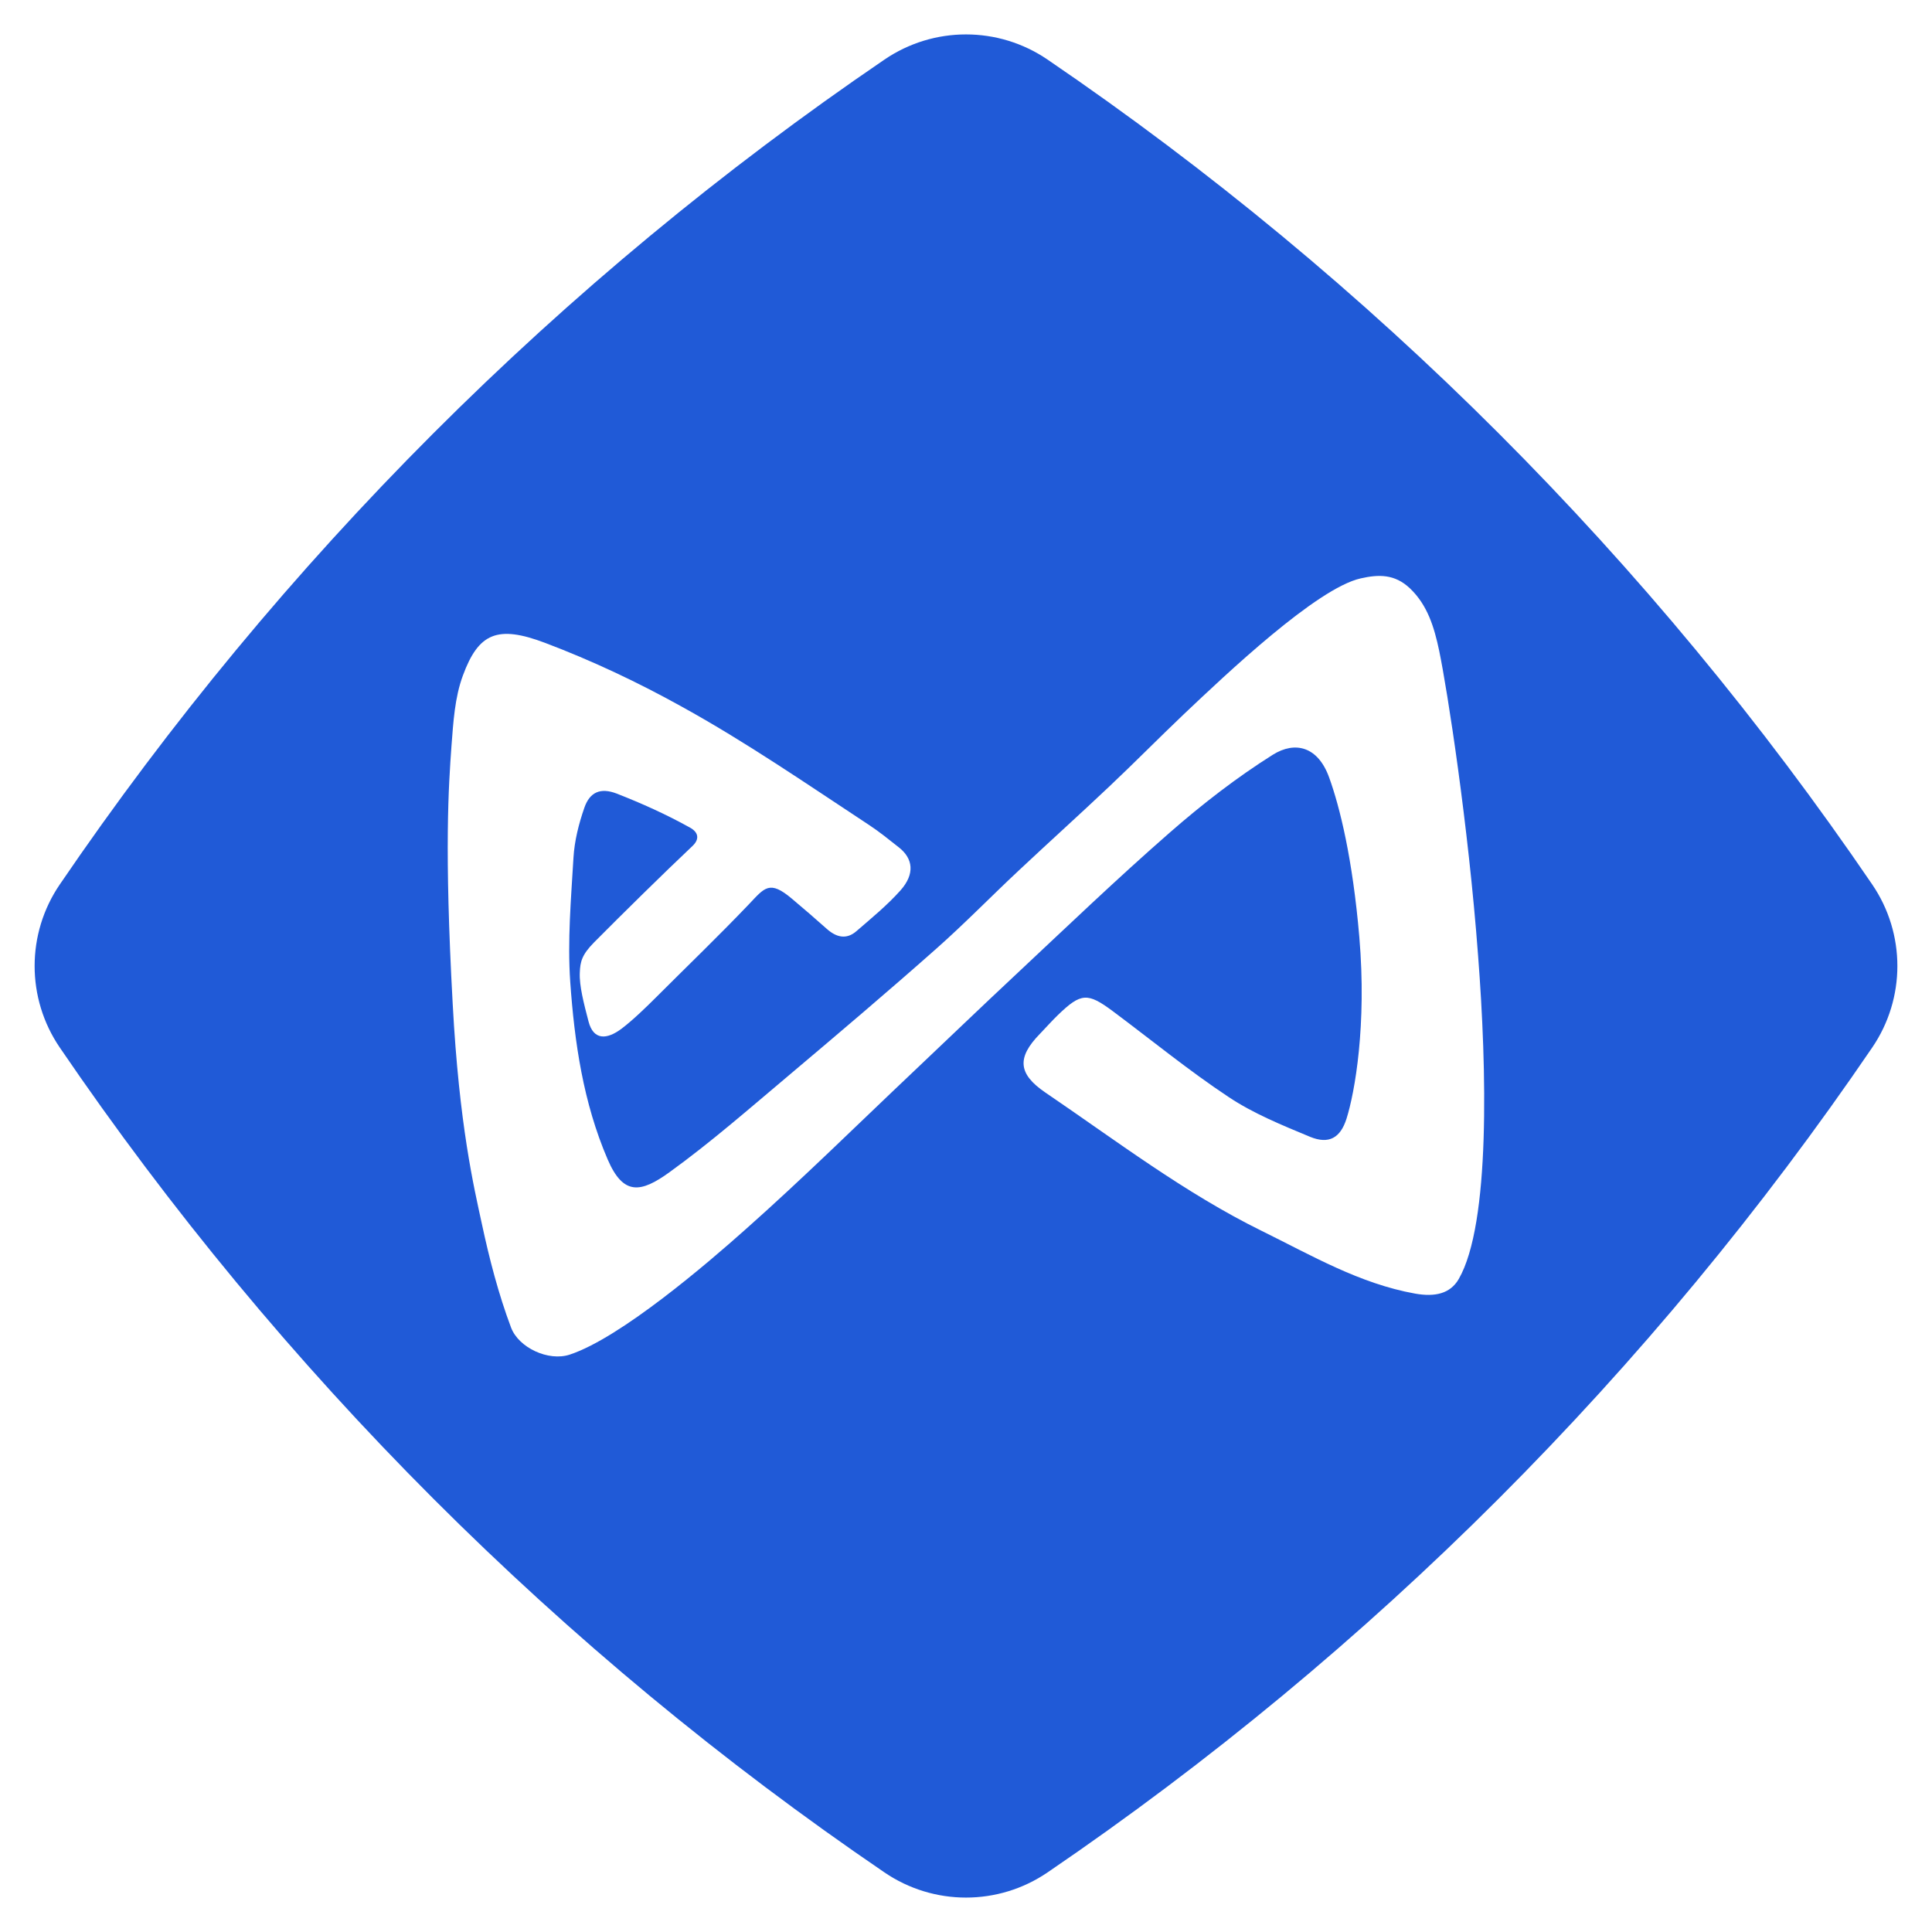 <?xml version="1.0" encoding="utf-8"?>
<!-- Generator: Adobe Illustrator 25.2.1, SVG Export Plug-In . SVG Version: 6.00 Build 0)  -->
<svg version="1.1" id="Celo_Rings" xmlns="http://www.w3.org/2000/svg" xmlns:xlink="http://www.w3.org/1999/xlink" x="0px" y="0px"
	 viewBox="0 0 950 950" style="enable-background:new 0 0 950 950;" xml:space="preserve">
<style type="text/css">
	.st0{fill:#205AD7;}
</style>
<path class="st0" d="M920.6,434.9C812.1,275.6,674.4,137.8,515.1,29.3c-24.2-16.5-56-16.5-80.2,0
	c-159.3,108.5-297,246.3-405.5,405.6c-16.5,24.2-16.5,56,0,80.2c108.5,159.3,246.2,297.1,405.5,405.6c24.2,16.5,56,16.5,80.2,0
	c159.3-108.5,297-246.3,405.5-405.6C937.1,490.9,937.1,459.1,920.6,434.9z M717.3,628.9c-4.2,7.3-11.8,8.9-21.4,7.2
	c-27.4-4.9-51-18.8-75.4-30.8c-38-18.7-71.6-44.4-106.5-68.1c-13.5-9.2-14-17.2-2.7-28.8c3-3.1,5.8-6.3,8.9-9.3
	c11.4-11,14.6-11.1,27.1-1.8c18.9,14.1,37.2,29.1,56.8,42.1c12.3,8.2,26.4,13.9,40.1,19.6c9.3,3.8,14.9,0.5,17.9-8.9
	c4.1-13,10-46,6.3-89.4c-3.3-38.6-9.6-63.9-14.8-78.3c-5.5-15.4-16.8-18.1-27.7-11.3c-17.8,11.2-34.7,24.3-50.6,38.2
	c-26,22.7-51,46.7-76.2,70.3c-16.7,15.6-33.2,31.5-49.8,47.2c-27.5,26-54.4,52.6-82.7,77.7c-18.6,16.6-61.5,53.4-86.5,61.6
	c-10.3,3.4-25-3.3-28.8-13.3c-6.2-16.5-10.7-33.9-14.4-51.2c-3.8-17.6-11.1-48.1-14.3-108c-4.2-76.4-2-107.2-0.6-126.8
	c0.9-11.7,1.6-23.8,5.6-34.6c7.7-21,17.1-24.9,40.4-16.1c23,8.7,45.5,19.3,67.1,31.3c32.1,17.7,61.9,38.3,92.3,58.3
	c5,3.3,9.7,7.1,14.5,10.9c7.2,5.6,8,13.2,0.9,21.2c-6.5,7.3-14.2,13.6-21.6,20c-5,4.4-10,3.1-14.7-1.1c-5.6-5-11.3-9.9-17-14.7
	c-11.2-9.5-13.5-5.5-21.4,2.8c-14.8,15.5-30.3,30.4-45.5,45.6c-4.9,4.9-11.4,11.2-16.8,15.3c-7.5,5.7-14,5.8-16.4-3.4
	c-2.3-8.8-4.6-17.6-4.3-24c0.2-5.4,1-8.8,7-14.9c14.1-14.2,34.1-33.9,48.4-47.4c3.5-3.3,3.1-6.7-1.3-9.1
	c-11.7-6.5-23.5-11.8-36-16.7c-7.9-3-13.2-0.8-15.9,7.1c-2.7,7.8-4.8,16.1-5.3,24.3c-1.2,20.4-3,40.9-1.6,61.2
	c2.1,29.8,6.4,59.4,18.4,87.3c7.7,17.9,16.3,16.5,30.4,6.3c20.5-14.8,39.5-31.5,58.9-47.8c24.3-20.5,48.6-41.1,72.4-62.2
	c13.9-12.3,26.9-25.7,40.5-38.4c14.8-13.9,29.8-27.4,44.5-41.3c12.3-11.6,24.2-23.7,36.5-35.4c20.8-19.7,65.5-62.1,87.1-66.9
	c8.8-2,16.7-2.2,24.2,4.9c8.6,8.2,11.9,18.9,14.4,30.8c4,19.3,14.3,85.4,19.1,149.7C731.1,525.5,732.9,601.8,717.3,628.9z"/>
</svg>

